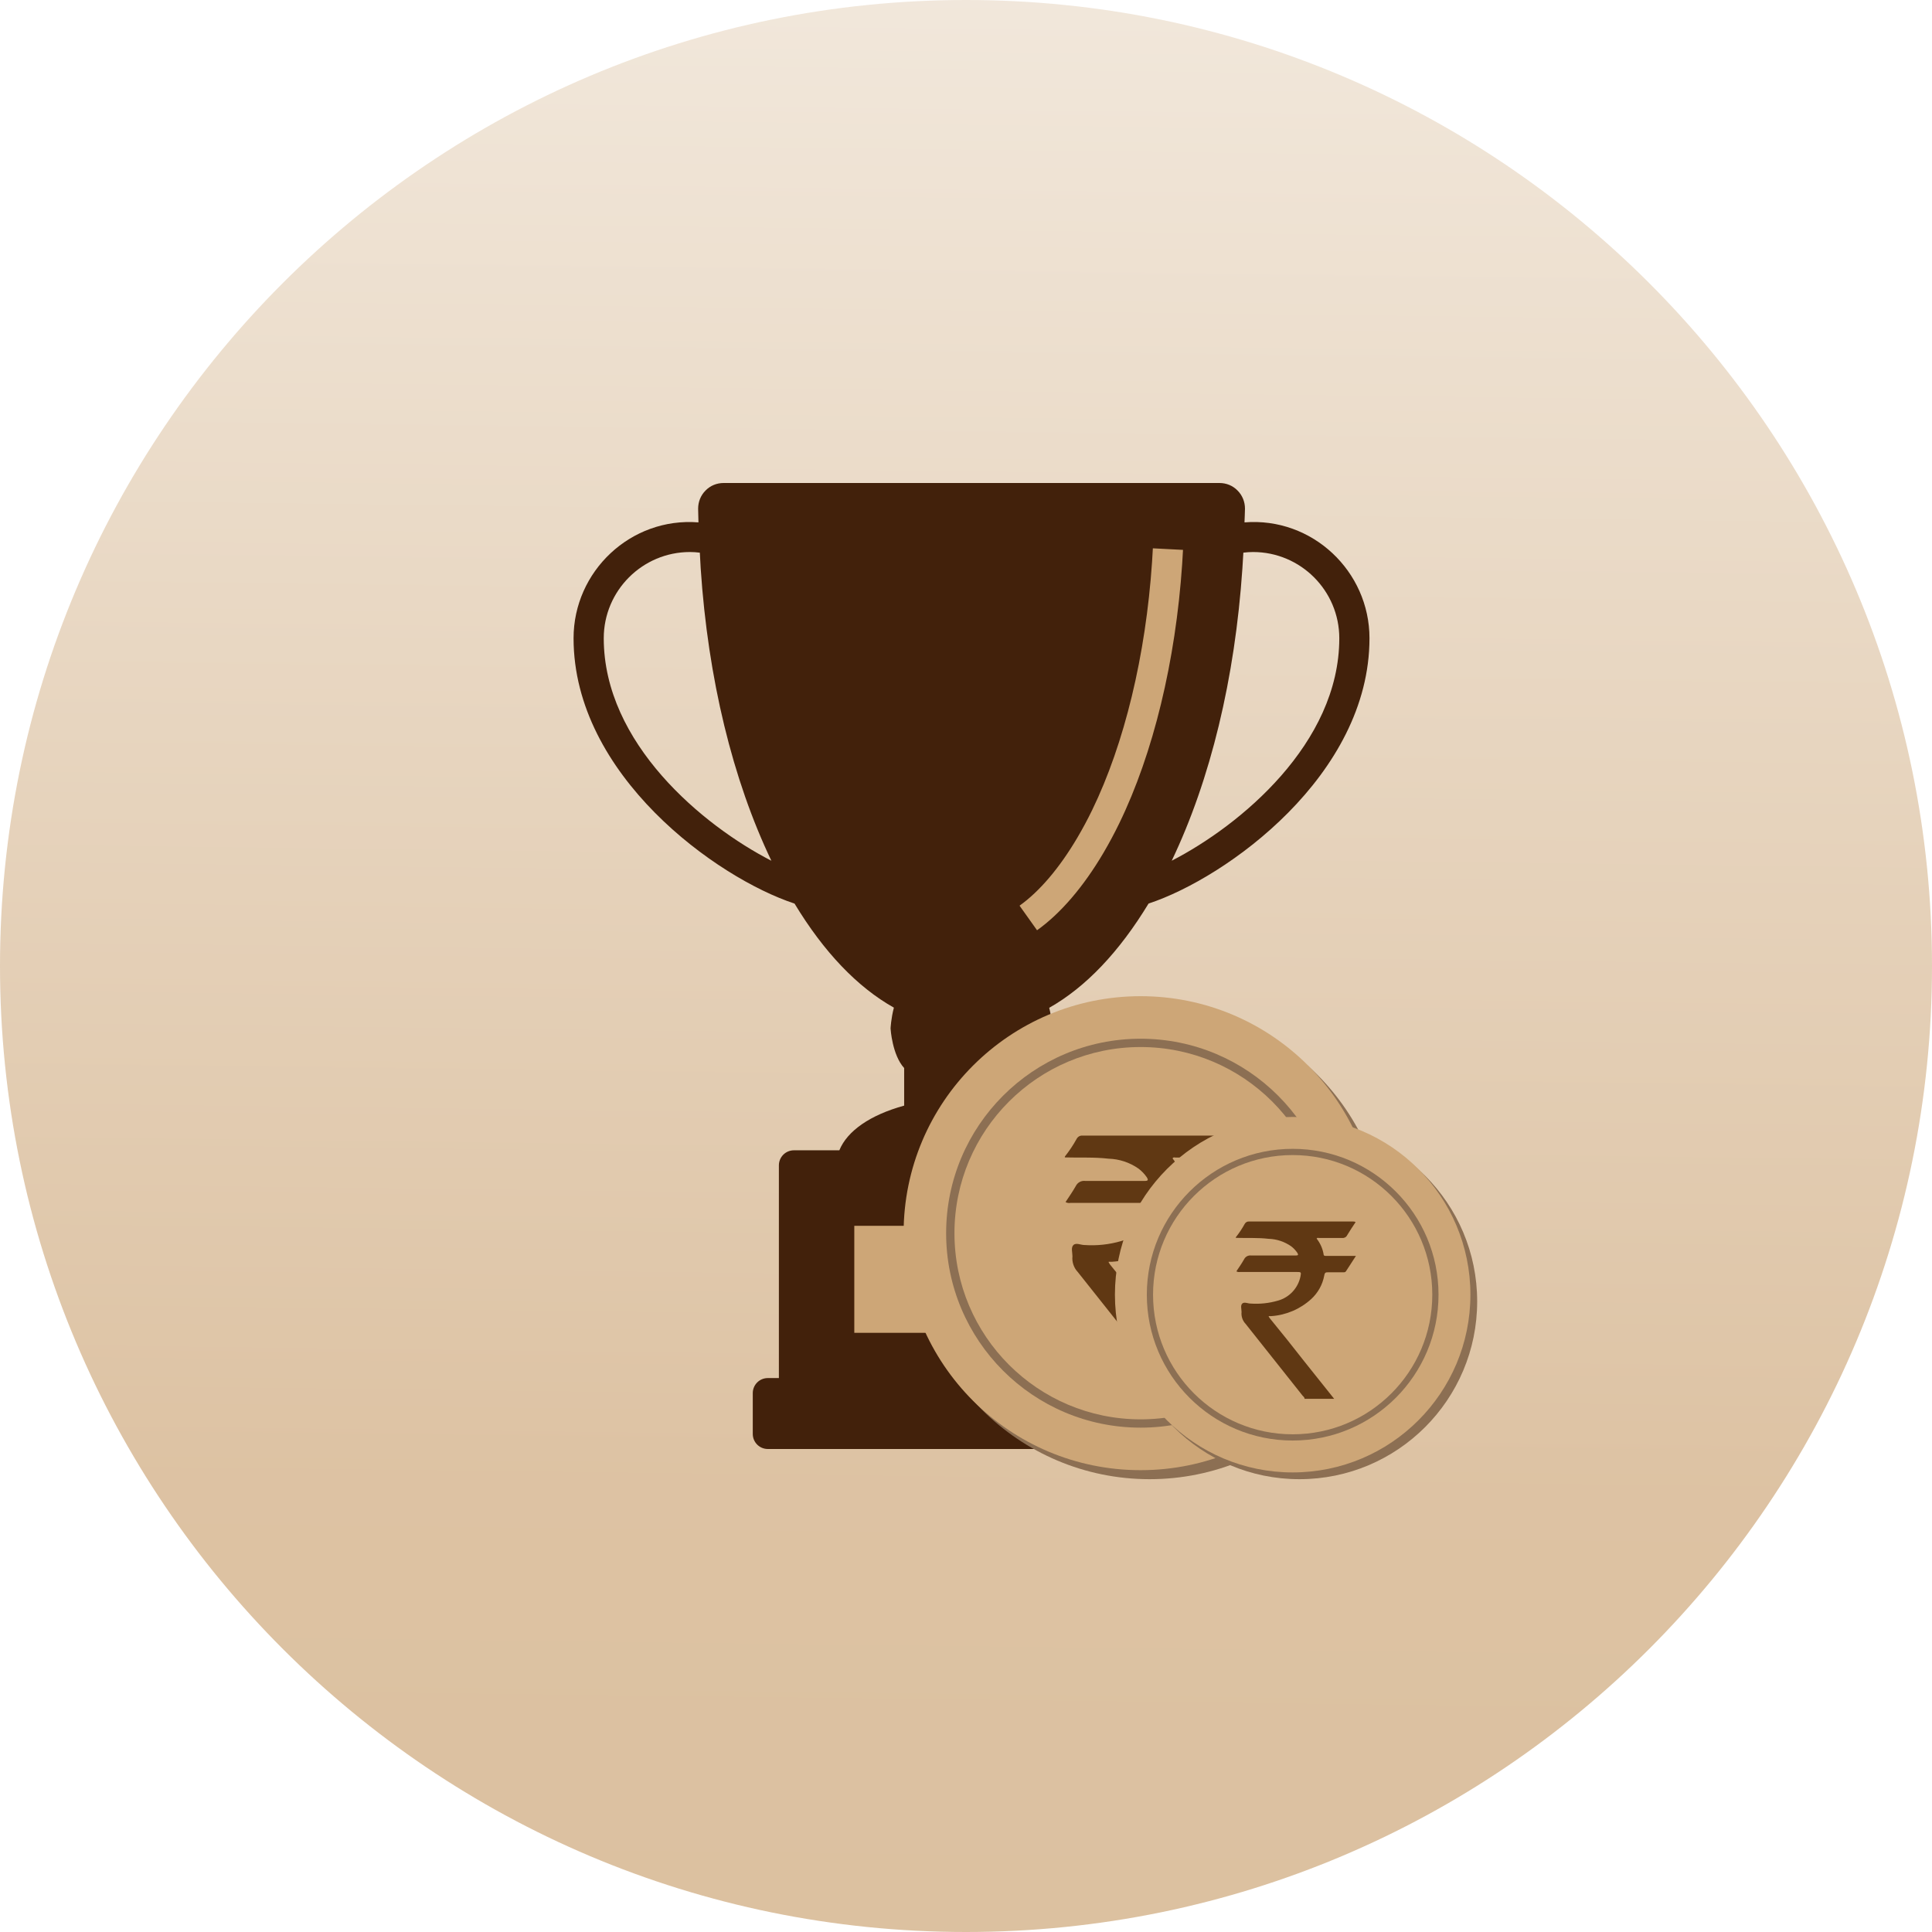 <svg width="120" height="120" viewBox="0 0 120 120" fill="none" xmlns="http://www.w3.org/2000/svg">
<path opacity="0.7" d="M0 60C0 93.137 26.863 120 60 120C93.137 120 120 93.137 120 60C120 26.863 93.137 0 60 0C26.863 0 0 26.863 0 60Z" fill="url(#paint0_linear)"/>
<path d="M73.021 48.516L63.26 60.569L63.128 60.81L62.007 62.196L62.403 70.694L68.404 75.636L69.064 84.375L52.839 84.074L49.607 83.23L48.75 78.83L50.333 74.129L56.994 72.261L57.324 55.446L61.479 43.453L70.053 33.75L75 32.812L73.021 48.516Z" fill="#CDA677"/>
<path d="M71.339 56.122C76.185 54.528 85.061 48.141 85.061 39.642C85.061 35.482 81.505 32.108 77.298 32.446C77.308 32.161 77.323 31.879 77.328 31.594C77.328 31.172 77.168 30.769 76.868 30.469C76.568 30.159 76.165 30 75.743 30H44.946C44.525 30 44.121 30.159 43.821 30.469C43.521 30.769 43.362 31.172 43.362 31.594C43.366 31.875 43.373 32.158 43.382 32.446C39.176 32.114 35.625 35.484 35.625 39.642C35.625 48.143 44.505 54.531 49.35 56.123C51.171 59.133 53.249 61.311 55.521 62.587C55.343 63.263 55.315 63.872 55.315 63.881C55.315 63.909 55.418 65.531 56.159 66.338V68.672C54.038 69.257 52.623 70.246 52.133 71.447H49.315C48.79 71.447 48.378 71.869 48.378 72.384V85.594H47.693C47.168 85.594 46.756 86.016 46.756 86.531V89.062C46.756 89.578 47.168 90 47.693 90H72.996C73.512 90 73.934 89.578 73.934 89.062V86.531C73.934 86.016 73.512 85.594 72.996 85.594H72.312V72.384C72.312 71.869 71.89 71.447 71.375 71.447H68.548C68.061 70.246 66.652 69.257 64.531 68.672V66.356C65.262 65.559 65.374 63.909 65.374 63.881C65.374 63.872 65.337 63.263 65.168 62.597C67.441 61.311 69.511 59.133 71.339 56.122ZM37.5 39.642C37.5 36.689 39.902 34.287 42.855 34.287C43.055 34.287 43.261 34.301 43.468 34.327C43.486 34.65 43.5 34.974 43.521 35.297C43.975 42.154 45.505 48.429 47.912 53.463C43.668 51.283 37.5 46.179 37.5 39.642ZM77.168 35.297C77.189 34.98 77.209 34.658 77.227 34.326C77.431 34.301 77.633 34.287 77.831 34.287C80.784 34.287 83.186 36.689 83.186 39.642C83.186 46.177 77.022 51.279 72.778 53.461C75.185 48.428 76.705 42.153 77.168 35.297ZM67.624 76.138V82.784H53.062V76.138H67.624ZM64.413 57.78L63.326 56.253C64.569 55.367 65.814 53.902 66.924 52.016C67.247 51.467 67.553 50.896 67.833 50.321C69.842 46.187 71.164 40.712 71.556 34.903C71.573 34.628 71.59 34.35 71.606 34.057L73.478 34.154C73.463 34.456 73.445 34.741 73.427 35.027C73.019 41.073 71.632 46.795 69.519 51.14C69.218 51.759 68.889 52.374 68.54 52.968C67.297 55.079 65.87 56.743 64.413 57.78Z" fill="#42210B"/>
<g filter="url(#filter0_d)">
<path d="M73.405 91.875C81.534 91.875 88.125 85.285 88.125 77.155C88.125 69.025 81.534 62.435 73.405 62.435C65.275 62.435 58.685 69.025 58.685 77.155C58.685 85.285 65.275 91.875 73.405 91.875Z" fill="#8C6F53"/>
<path d="M72.845 91.315C80.975 91.315 87.565 84.725 87.565 76.595C87.565 68.465 80.975 61.875 72.845 61.875C64.715 61.875 58.125 68.465 58.125 76.595C58.125 84.725 64.715 91.315 72.845 91.315Z" fill="#CDA677"/>
<path d="M72.845 88.674C79.516 88.674 84.924 83.266 84.924 76.596C84.924 69.925 79.516 64.517 72.845 64.517C66.174 64.517 60.766 69.925 60.766 76.596C60.766 83.266 66.174 88.674 72.845 88.674Z" fill="#8C6F53"/>
<path d="M72.845 88.158C79.231 88.158 84.408 82.981 84.408 76.595C84.408 70.21 79.231 65.033 72.845 65.033C66.46 65.033 61.283 70.21 61.283 76.595C61.283 82.981 66.46 88.158 72.845 88.158Z" fill="#CDA677"/>
<path d="M68.139 71.889V71.837C68.414 71.491 68.66 71.122 68.874 70.735C68.908 70.669 68.962 70.614 69.027 70.578C69.092 70.543 69.167 70.527 69.241 70.534H77.83C77.9 70.534 77.979 70.534 78.058 70.586C77.821 70.945 77.576 71.303 77.358 71.671C77.322 71.747 77.263 71.81 77.189 71.851C77.115 71.891 77.031 71.908 76.947 71.898H75.023C74.961 71.898 74.883 71.854 74.83 71.951C75.128 72.327 75.327 72.772 75.407 73.245C75.407 73.385 75.521 73.385 75.626 73.385H78.084L77.262 74.653C77.2 74.749 77.113 74.741 77.017 74.741H75.801C75.591 74.741 75.504 74.741 75.46 75.012C75.321 75.763 74.94 76.448 74.375 76.962C73.464 77.791 72.299 78.288 71.069 78.371C70.999 78.371 70.912 78.371 70.868 78.371C70.824 78.371 70.921 78.502 70.956 78.554C71.912 79.72 72.859 80.904 73.798 82.105L76.282 85.219H73.833C73.833 85.097 73.737 85.035 73.667 84.957C72.098 82.974 70.524 80.992 68.944 79.009C68.821 78.879 68.728 78.725 68.671 78.555C68.613 78.386 68.593 78.207 68.612 78.029C68.612 77.793 68.507 77.487 68.673 77.33C68.839 77.172 69.127 77.33 69.355 77.33C70.124 77.384 70.897 77.301 71.638 77.085C72.101 76.953 72.519 76.697 72.846 76.343C73.173 75.99 73.396 75.554 73.492 75.082C73.562 74.723 73.544 74.715 73.186 74.715H68.489C68.384 74.734 68.275 74.716 68.183 74.662C68.401 74.33 68.629 74.006 68.821 73.665C68.874 73.558 68.958 73.469 69.064 73.413C69.169 73.356 69.289 73.334 69.407 73.35C70.641 73.35 71.865 73.35 73.098 73.35C73.308 73.35 73.335 73.298 73.23 73.123C73.09 72.919 72.918 72.739 72.722 72.589C72.173 72.203 71.522 71.987 70.85 71.968C69.95 71.863 69.04 71.916 68.139 71.889Z" fill="#603813"/>
</g>
<g filter="url(#filter1_d)">
<path d="M82.71 91.875C88.807 91.875 93.75 86.932 93.75 80.835C93.75 74.738 88.807 69.795 82.71 69.795C76.612 69.795 71.669 74.738 71.669 80.835C71.669 86.932 76.612 91.875 82.71 91.875Z" fill="#8C6F53"/>
<path d="M82.29 91.455C88.387 91.455 93.33 86.512 93.33 80.415C93.33 74.318 88.387 69.375 82.29 69.375C76.193 69.375 71.25 74.318 71.25 80.415C71.25 86.512 76.193 91.455 82.29 91.455Z" fill="#CDA677"/>
<path d="M82.29 89.474C87.293 89.474 91.349 85.418 91.349 80.415C91.349 75.412 87.293 71.356 82.29 71.356C77.287 71.356 73.231 75.412 73.231 80.415C73.231 85.418 77.287 89.474 82.29 89.474Z" fill="#8C6F53"/>
<path d="M82.29 89.087C87.08 89.087 90.962 85.204 90.962 80.415C90.962 75.626 87.08 71.743 82.29 71.743C77.501 71.743 73.618 75.626 73.618 80.415C73.618 85.204 77.501 89.087 82.29 89.087Z" fill="#CDA677"/>
<path d="M78.76 76.886V76.847C78.967 76.587 79.151 76.31 79.311 76.02C79.337 75.97 79.377 75.93 79.426 75.903C79.475 75.876 79.531 75.864 79.587 75.869H86.028C86.081 75.869 86.14 75.869 86.199 75.908C86.022 76.177 85.838 76.446 85.674 76.722C85.647 76.779 85.603 76.826 85.548 76.857C85.492 76.887 85.429 76.9 85.366 76.892H83.923C83.877 76.892 83.818 76.86 83.778 76.932C84.002 77.214 84.151 77.548 84.211 77.903C84.211 78.007 84.297 78.007 84.375 78.007H86.219L85.602 78.959C85.556 79.031 85.491 79.024 85.418 79.024H84.507C84.349 79.024 84.284 79.024 84.251 79.228C84.147 79.791 83.861 80.305 83.437 80.691C82.754 81.312 81.88 81.685 80.958 81.747C80.905 81.747 80.84 81.747 80.807 81.747C80.774 81.747 80.846 81.845 80.873 81.884C81.59 82.759 82.3 83.647 83.004 84.548L84.867 86.883H83.031C83.031 86.791 82.959 86.745 82.906 86.686C81.73 85.199 80.549 83.712 79.364 82.225C79.272 82.128 79.202 82.012 79.159 81.885C79.116 81.758 79.101 81.624 79.115 81.491C79.115 81.314 79.036 81.084 79.16 80.966C79.285 80.848 79.501 80.966 79.672 80.966C80.249 81.007 80.829 80.945 81.384 80.782C81.731 80.684 82.045 80.491 82.29 80.226C82.535 79.961 82.703 79.634 82.775 79.28C82.827 79.011 82.814 79.005 82.545 79.005H79.023C78.944 79.019 78.862 79.005 78.793 78.965C78.957 78.716 79.128 78.473 79.272 78.218C79.311 78.137 79.375 78.071 79.454 78.028C79.532 77.986 79.623 77.969 79.711 77.981C80.636 77.981 81.555 77.981 82.48 77.981C82.637 77.981 82.657 77.942 82.578 77.811C82.473 77.658 82.345 77.523 82.198 77.411C81.785 77.121 81.297 76.959 80.794 76.945C80.118 76.866 79.436 76.906 78.76 76.886Z" fill="#603813"/>
</g>
<defs>
<filter id="filter0_d" x="54.125" y="59.875" width="34" height="34" filterUnits="userSpaceOnUse" color-interpolation-filters="sRGB">
<feFlood flood-opacity="0" result="BackgroundImageFix"/>
<feColorMatrix in="SourceAlpha" type="matrix" values="0 0 0 0 0 0 0 0 0 0 0 0 0 0 0 0 0 0 127 0"/>
<feOffset dx="-2"/>
<feGaussianBlur stdDeviation="1"/>
<feColorMatrix type="matrix" values="0 0 0 0 0.259 0 0 0 0 0.129 0 0 0 0 0.043 0 0 0 0.4 0"/>
<feBlend mode="normal" in2="BackgroundImageFix" result="effect1_dropShadow"/>
<feBlend mode="normal" in="SourceGraphic" in2="effect1_dropShadow" result="shape"/>
</filter>
<filter id="filter1_d" x="67.25" y="67.375" width="26.5" height="26.5" filterUnits="userSpaceOnUse" color-interpolation-filters="sRGB">
<feFlood flood-opacity="0" result="BackgroundImageFix"/>
<feColorMatrix in="SourceAlpha" type="matrix" values="0 0 0 0 0 0 0 0 0 0 0 0 0 0 0 0 0 0 127 0"/>
<feOffset dx="-2"/>
<feGaussianBlur stdDeviation="1"/>
<feColorMatrix type="matrix" values="0 0 0 0 0.259 0 0 0 0 0.129 0 0 0 0 0.043 0 0 0 0.4 0"/>
<feBlend mode="normal" in2="BackgroundImageFix" result="effect1_dropShadow"/>
<feBlend mode="normal" in="SourceGraphic" in2="effect1_dropShadow" result="shape"/>
</filter>
<linearGradient id="paint0_linear" x1="59.186" y1="127.183" x2="60.883" y2="-12.686" gradientUnits="userSpaceOnUse">
<stop stop-color="#CDA677"/>
<stop offset="0.25" stop-color="#CFA97C"/>
<stop offset="1" stop-color="#F0E5D7"/>
</linearGradient>
</defs>
</svg>

